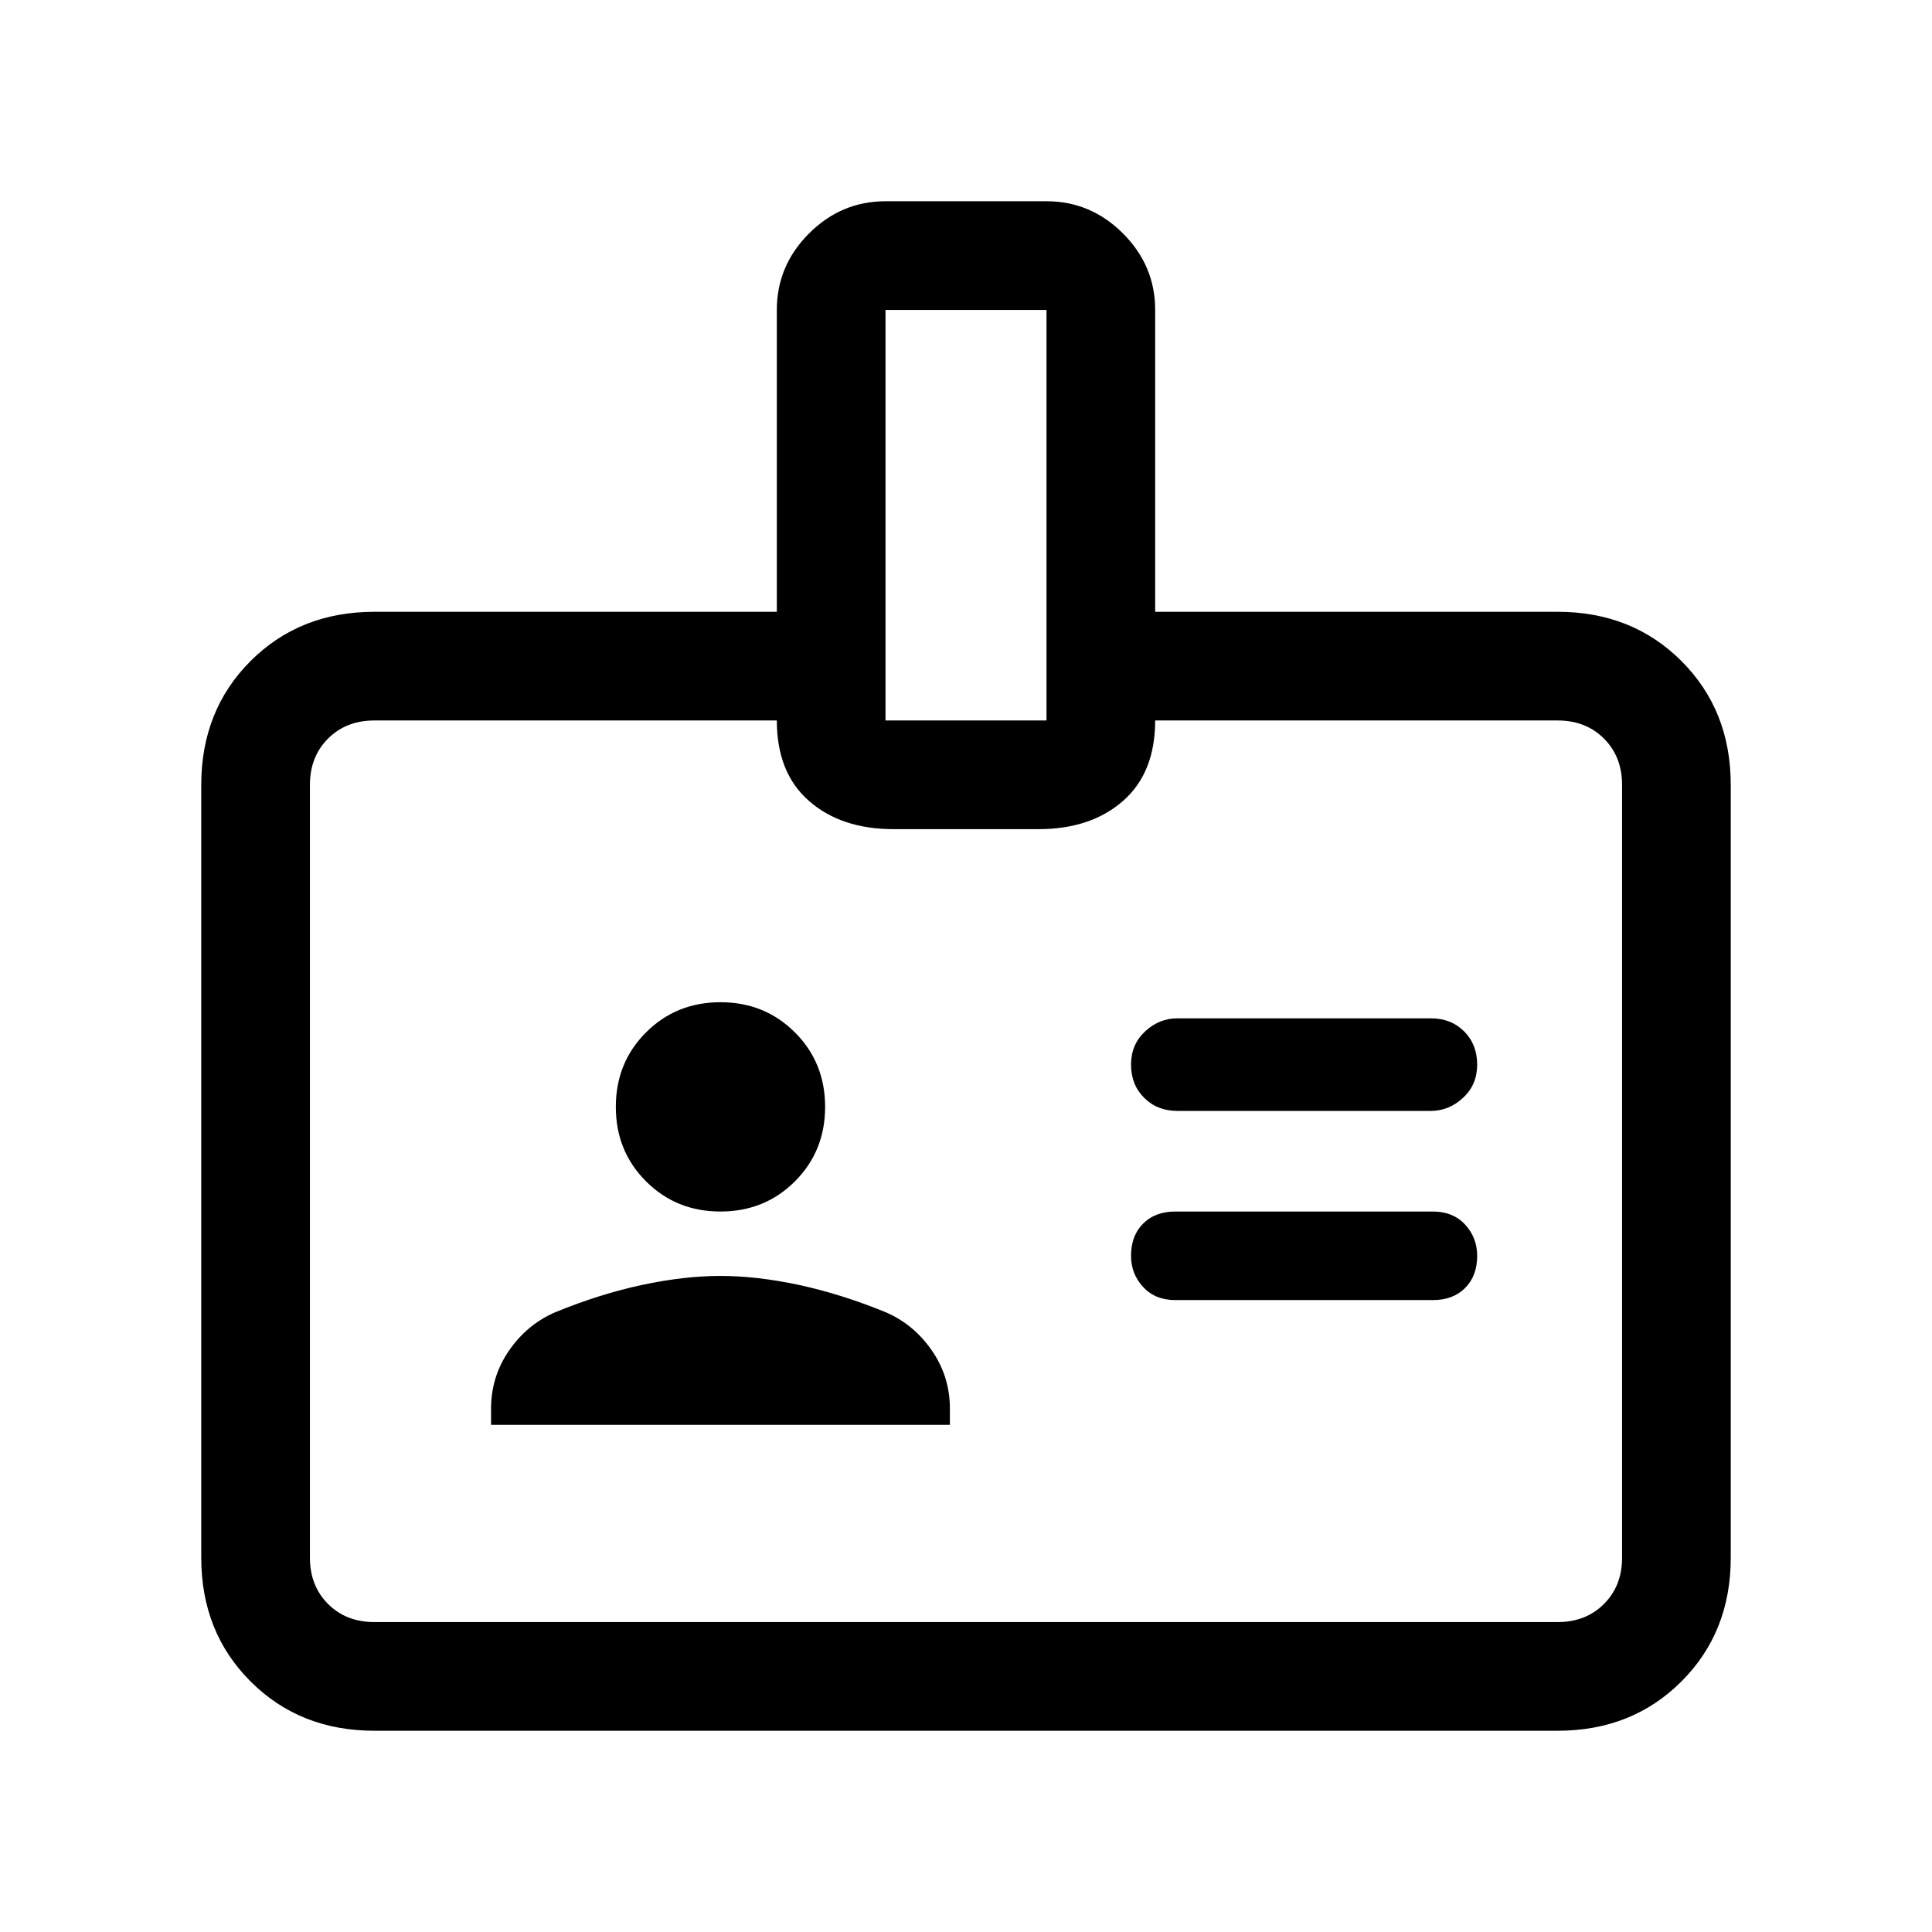 <svg xmlns="http://www.w3.org/2000/svg" height="24" width="24"><path d="M17.775 13.8Q18 13.8 18.175 13.637Q18.35 13.475 18.35 13.225Q18.35 12.975 18.188 12.812Q18.025 12.65 17.775 12.65H14.625Q14.4 12.65 14.225 12.812Q14.05 12.975 14.05 13.225Q14.05 13.475 14.213 13.637Q14.375 13.8 14.625 13.8ZM17.8 16.15Q18.05 16.15 18.2 16Q18.35 15.85 18.35 15.6Q18.35 15.375 18.2 15.212Q18.05 15.05 17.8 15.05H14.6Q14.35 15.05 14.2 15.2Q14.05 15.35 14.05 15.6Q14.05 15.825 14.2 15.987Q14.35 16.15 14.6 16.15ZM14.35 7.6H19.35Q20.275 7.6 20.888 8.212Q21.5 8.825 21.5 9.75V19.35Q21.5 20.275 20.888 20.887Q20.275 21.5 19.35 21.5H4.65Q3.725 21.5 3.112 20.887Q2.5 20.275 2.5 19.35V9.75Q2.5 8.825 3.112 8.212Q3.725 7.6 4.65 7.6H9.65V3.85Q9.65 3.3 10.05 2.9Q10.45 2.5 11 2.5H13Q13.55 2.5 13.95 2.9Q14.35 3.3 14.35 3.85ZM11 8.95H13V3.85H11ZM12 14.55Q12 14.55 12 14.55Q12 14.55 12 14.55Q12 14.55 12 14.55Q12 14.55 12 14.55Q12 14.55 12 14.55Q12 14.55 12 14.55Q12 14.55 12 14.55Q12 14.55 12 14.55Q12 14.55 12 14.55Q12 14.55 12 14.55Q12 14.55 12 14.55Q12 14.55 12 14.55ZM8.95 15.05Q9.5 15.05 9.875 14.675Q10.25 14.3 10.25 13.75Q10.25 13.2 9.875 12.825Q9.5 12.45 8.95 12.45Q8.4 12.45 8.025 12.825Q7.65 13.2 7.65 13.75Q7.65 14.3 8.025 14.675Q8.4 15.05 8.95 15.05ZM6.1 17.7H11.8V17.5Q11.8 17.1 11.575 16.775Q11.35 16.45 11 16.3Q10.45 16.075 9.925 15.962Q9.4 15.85 8.95 15.85Q8.5 15.85 7.975 15.962Q7.45 16.075 6.9 16.3Q6.55 16.45 6.325 16.775Q6.1 17.1 6.1 17.5ZM9.65 8.95H4.65Q4.3 8.95 4.075 9.175Q3.85 9.4 3.85 9.75V19.35Q3.85 19.7 4.075 19.925Q4.3 20.15 4.65 20.15H19.35Q19.7 20.15 19.925 19.925Q20.15 19.7 20.15 19.35V9.75Q20.15 9.4 19.925 9.175Q19.7 8.95 19.35 8.95H14.35Q14.35 9.6 13.95 9.95Q13.55 10.3 12.9 10.3H11.1Q10.45 10.3 10.05 9.95Q9.65 9.6 9.65 8.95Z"/></svg>